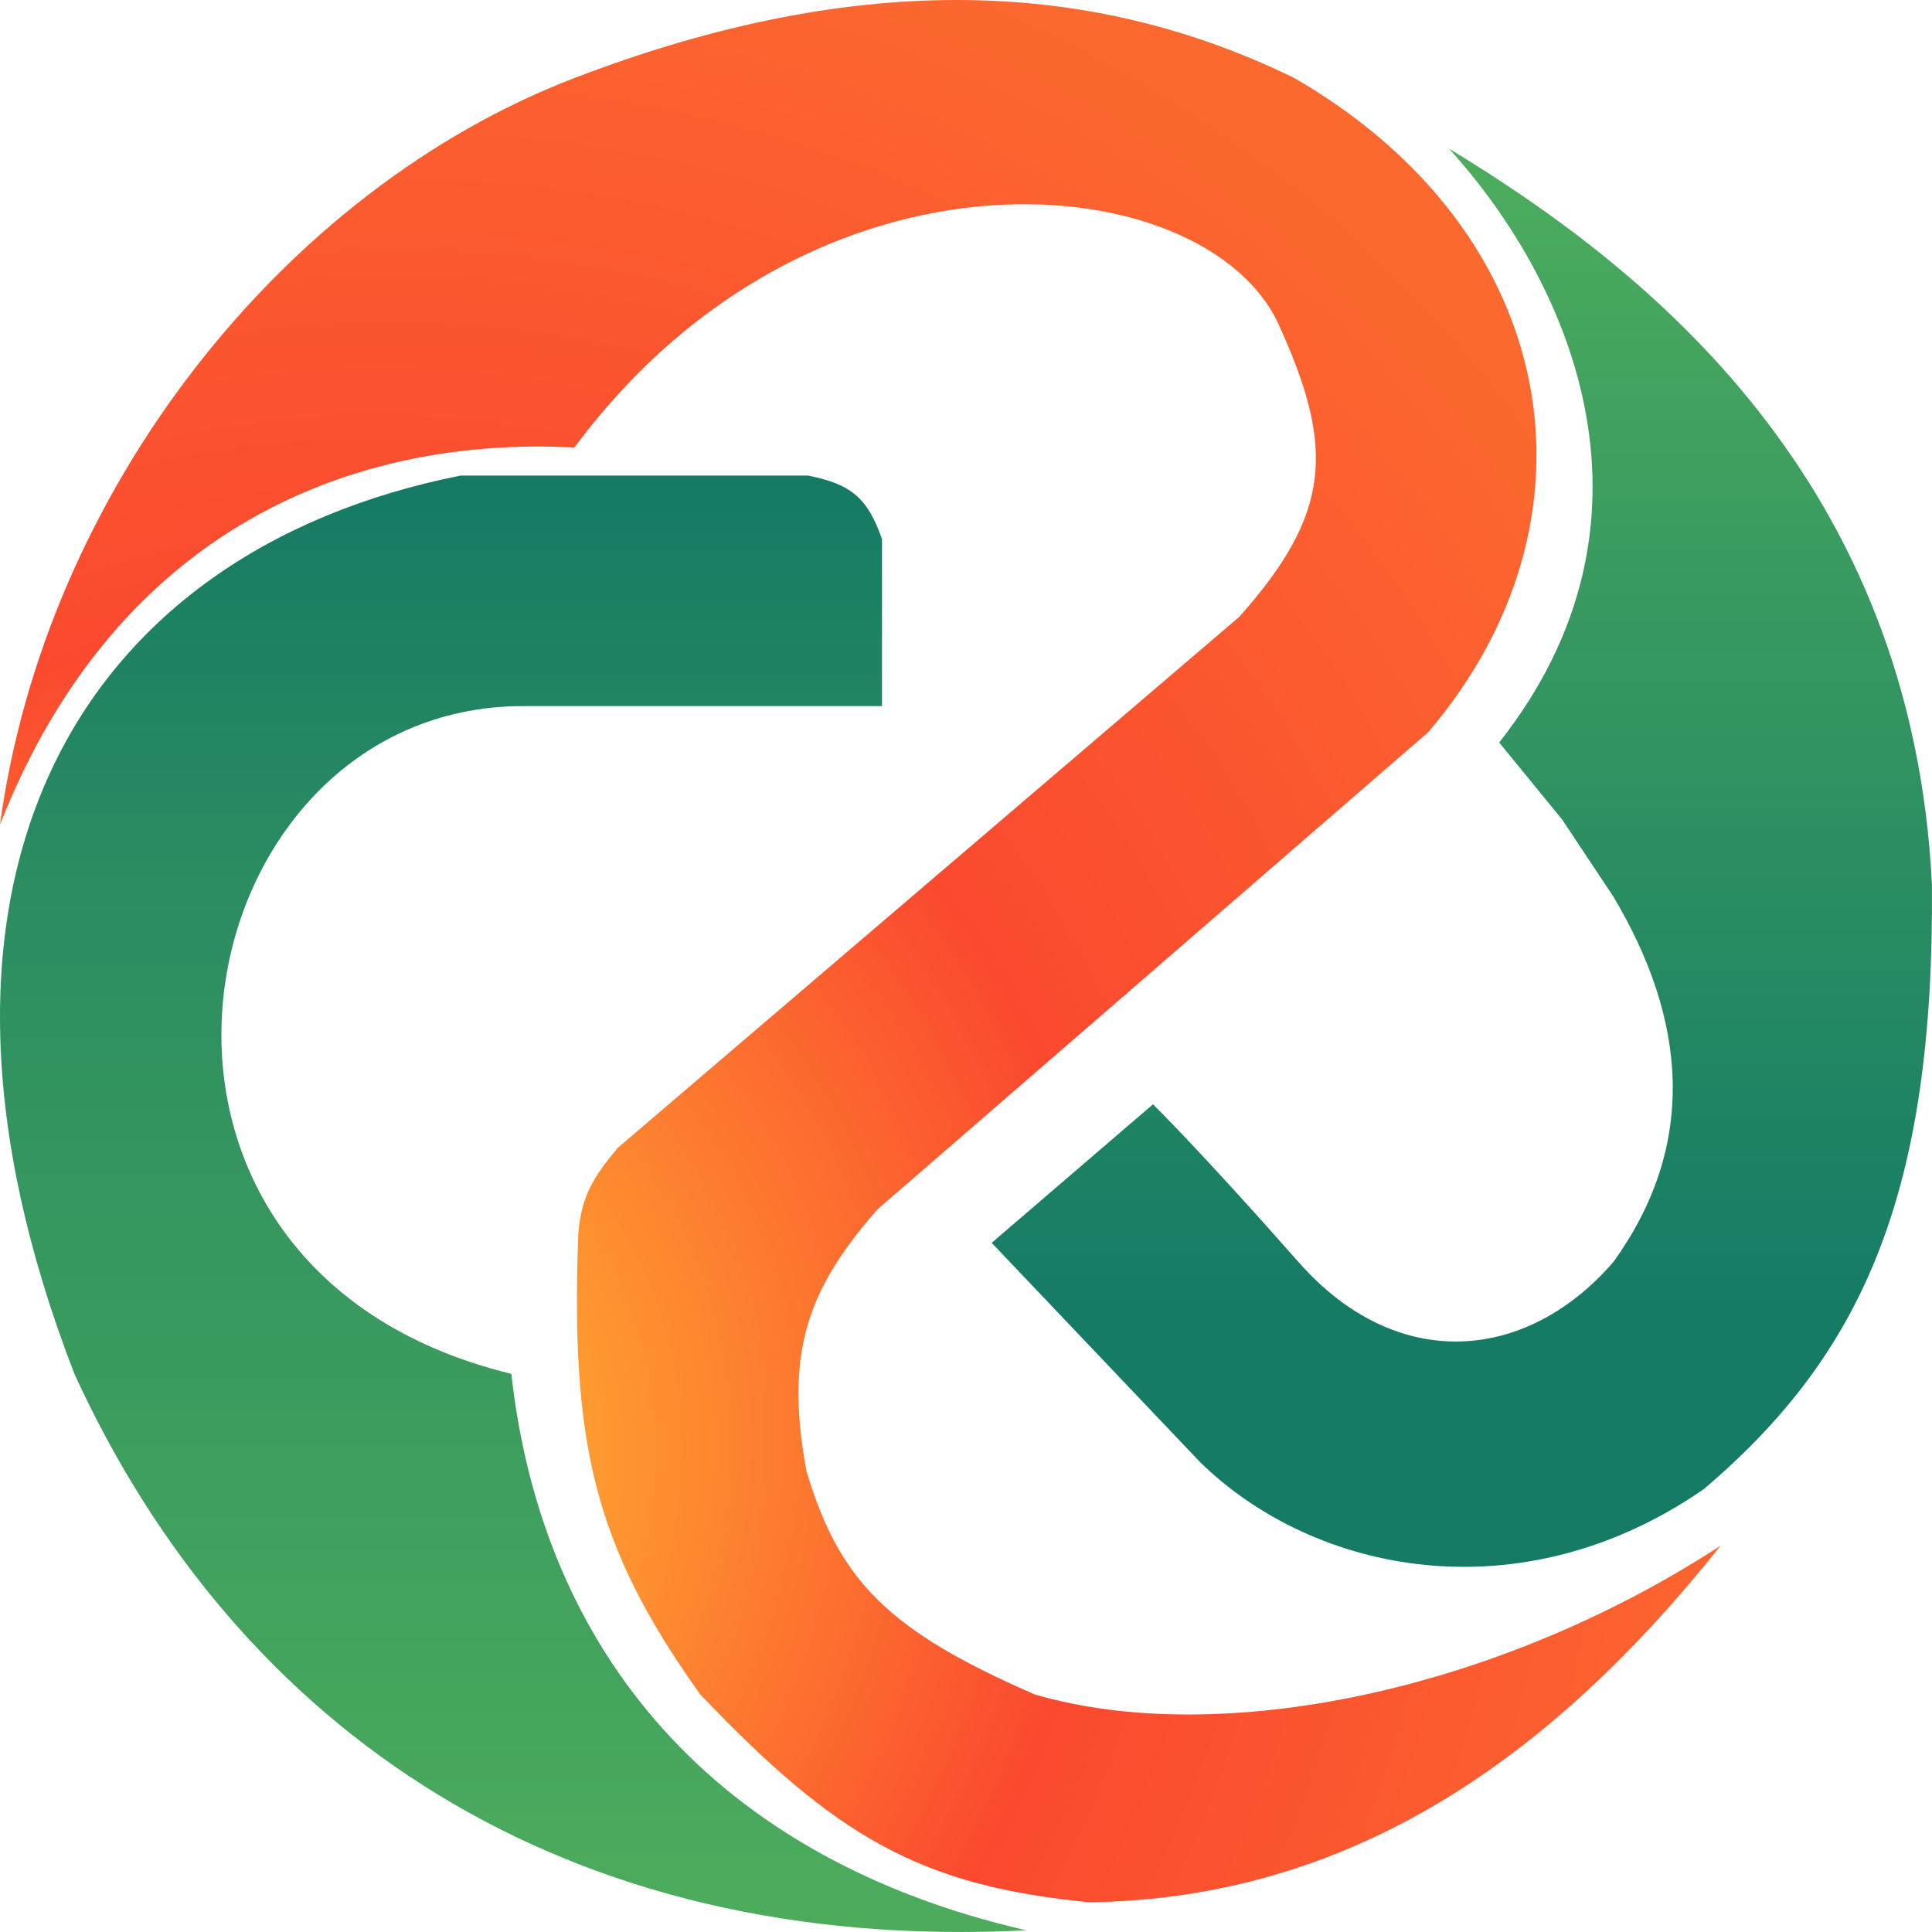 <svg width="200" height="200" viewBox="0 0 200 200" fill="none" xmlns="http://www.w3.org/2000/svg">
<path d="M150 15.386C163.022 29.731 173.108 54.166 155.195 76.866L161.711 84.834L167.005 92.802C174.549 105.433 175.855 118.405 167.005 130.651C158.046 141.009 144.606 142.205 134.424 130.651C124.243 119.097 119.356 114.316 119.356 114.316L102.658 128.659L124.243 151.368C136.053 162.922 157.421 167.263 176.372 154.157C192.881 140.141 200.249 123.463 199.994 91.607C197.957 49.775 170.754 27.957 150 15.386Z" fill="url(#paint0_linear_59857_964)"/>
<path d="M91.306 55.814V73.095H54.148C18.606 73.095 7.297 131.111 52.936 142.22C56.111 170.964 73.939 192.418 106.25 199.824C58.442 202.26 24.664 179.251 7.701 142.22C-11.993 91.418 7.789 57.168 47.686 49.231H83.632C88.055 50.108 89.793 51.479 91.306 55.814Z" fill="url(#paint1_linear_59857_964)"/>
<path d="M178.124 160C154.91 175.139 126.251 180.987 107.11 175.409C91.93 168.786 86.897 163.67 83.489 152.301C81.163 139.803 83.739 133.324 90.82 125.21L147.836 75.808C166.57 53.895 161.768 24.148 133.989 8.079C113.626 -1.881 89.598 -3.475 59.46 8.079C29.323 19.633 4.691 50.856 0 85.369C12.218 54.294 37.061 45.13 59.46 46.326C84.303 12.86 124.897 17.242 132.36 33.577C138.208 46.377 137.844 53.123 128.288 63.855L63.94 118.835C61.34 121.959 60.235 123.814 59.868 127.6C59.081 149.087 61.33 159.809 72.493 175.409C86.61 190.244 95.365 195.239 112.812 196.923C139.972 196.532 160.695 181.894 178.124 160Z" fill="url(#paint2_radial_59857_964)"/>
<defs>
<linearGradient id="paint0_linear_59857_964" x1="151.329" y1="14.316" x2="151.329" y2="162.199" gradientUnits="userSpaceOnUse">
<stop stop-color="#4EAD5D"/>
<stop offset="0.821" stop-color="#157B65"/>
</linearGradient>
<linearGradient id="paint1_linear_59857_964" x1="53.125" y1="200" x2="53.125" y2="49.231" gradientUnits="userSpaceOnUse">
<stop stop-color="#4DAC5C"/>
<stop offset="0.716" stop-color="#2B8D61"/>
<stop offset="1" stop-color="#157A64"/>
</linearGradient>
<radialGradient id="paint2_radial_59857_964" cx="0" cy="0" r="1" gradientUnits="userSpaceOnUse" gradientTransform="translate(23.437 155.384) rotate(-45.714) scale(217.061 191.199)">
<stop offset="0.128" stop-color="#FFAB30"/>
<stop offset="0.447" stop-color="#FB492F"/>
<stop offset="0.822" stop-color="#FC692F"/>
</radialGradient>
</defs>
</svg>
